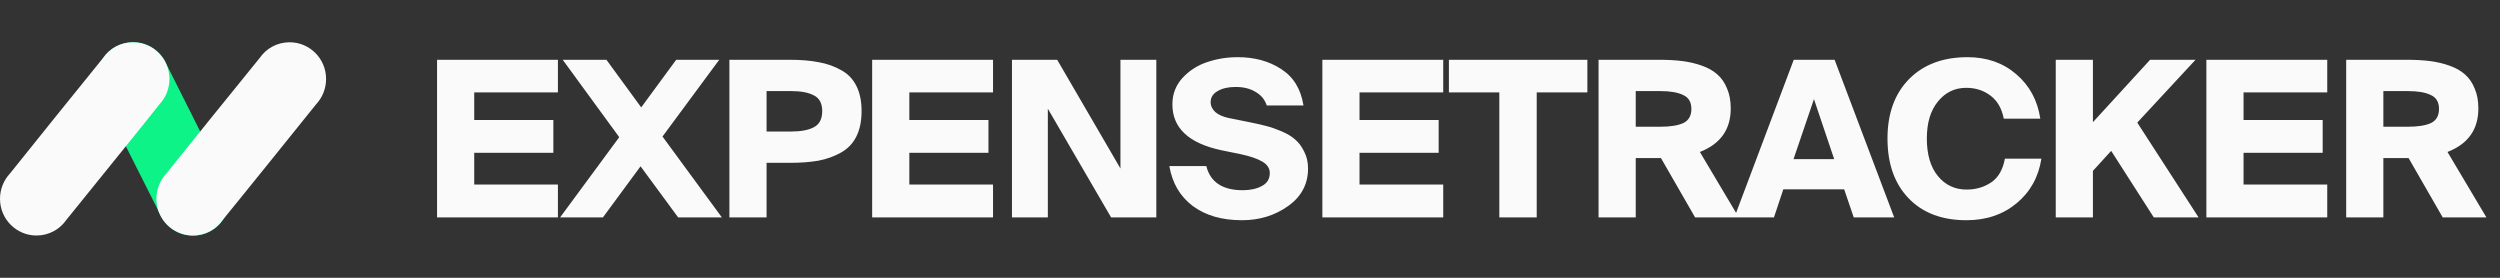 <svg width="207" height="23" viewBox="0 0 207 23" fill="none" xmlns="http://www.w3.org/2000/svg">
<rect x="0" y="0" width="207" height="23" fill="#333333" stroke="none"/>
<g clip-path="url(#clip0_74_3329)">
<path d="M18.57 14.881C18.517 14.74 13.875 5.502 13.805 5.362C13.561 4.765 13.124 4.255 12.548 3.904C11.1 3.061 9.25 3.553 8.412 5.01C7.836 6.012 7.871 7.188 8.429 8.119C8.482 8.242 12.915 17.094 13.002 17.234C13.055 17.375 13.124 17.498 13.194 17.638C13.438 18.235 13.875 18.745 14.451 19.096C15.899 19.939 17.75 19.465 18.587 18.007C19.181 17.006 19.128 15.812 18.57 14.881Z" fill="#0EF387"/>
<path d="M13.212 8.628C13.718 8.084 14.032 7.346 14.032 6.538C14.032 4.87 12.688 3.5 11.013 3.5C9.983 3.5 9.076 4.009 8.535 4.8C8.43 4.905 0.908 14.249 0.82 14.372C0.314 14.916 0 15.654 0 16.462C0 18.148 1.361 19.5 3.019 19.5C4.049 19.5 4.957 18.991 5.498 18.2C5.602 18.077 13.142 8.751 13.212 8.628Z" fill="#FAFAFA"/>
<path d="M26.18 8.628C26.686 8.084 27 7.346 27 6.538C27 4.852 25.639 3.5 23.981 3.5C22.951 3.5 22.043 4.009 21.502 4.8C21.398 4.905 13.858 14.249 13.771 14.372C13.264 14.916 12.95 15.654 12.95 16.462C12.95 18.148 14.312 19.5 15.97 19.5C16.999 19.5 17.907 18.991 18.448 18.2C18.57 18.077 26.092 8.751 26.18 8.628Z" fill="#FAFAFA"/>
</g>
<path d="M36.188 4.95H46.196V7.65H39.266V9.936H45.818V12.654H39.266V15.282H46.196V18H36.188V4.95ZM51.273 11.358L46.593 4.95H50.212L53.092 8.892L55.989 4.95H59.553L54.855 11.304L59.77 18H56.151L53.038 13.77L49.923 18H46.377L51.273 11.358ZM65.416 4.95C66.316 4.95 67.102 5.016 67.774 5.148C68.458 5.268 69.076 5.484 69.628 5.796C70.192 6.096 70.618 6.534 70.906 7.11C71.194 7.674 71.338 8.37 71.338 9.198C71.338 10.026 71.194 10.728 70.906 11.304C70.618 11.88 70.192 12.324 69.628 12.636C69.076 12.948 68.458 13.17 67.774 13.302C67.102 13.422 66.316 13.482 65.416 13.482H63.472V18H60.394V4.95H65.416ZM63.472 7.542V10.89H65.506C66.322 10.89 66.952 10.77 67.396 10.53C67.852 10.29 68.08 9.846 68.08 9.198C68.08 8.562 67.852 8.13 67.396 7.902C66.952 7.662 66.322 7.542 65.506 7.542H63.472ZM72.215 4.95H82.223V7.65H75.293V9.936H81.845V12.654H75.293V15.282H82.223V18H72.215V4.95ZM91.999 18L86.761 9V18H83.791V4.95H87.535L92.773 13.95V4.95H95.743V18H91.999ZM102.312 7.2C101.7 7.2 101.202 7.314 100.818 7.542C100.434 7.758 100.242 8.064 100.242 8.46C100.242 8.772 100.374 9.048 100.638 9.288C100.914 9.516 101.286 9.678 101.754 9.774L103.536 10.134C104.076 10.242 104.52 10.344 104.868 10.44C105.216 10.524 105.63 10.668 106.11 10.872C106.59 11.076 106.968 11.304 107.244 11.556C107.532 11.796 107.778 12.126 107.982 12.546C108.198 12.954 108.306 13.422 108.306 13.95C108.306 15.246 107.754 16.284 106.65 17.064C105.558 17.844 104.286 18.234 102.834 18.234C101.166 18.234 99.804 17.838 98.748 17.046C97.704 16.254 97.062 15.156 96.822 13.752H99.882C100.218 15.084 101.226 15.75 102.906 15.75C103.518 15.75 104.04 15.636 104.472 15.408C104.916 15.18 105.138 14.82 105.138 14.328C105.138 13.932 104.928 13.614 104.508 13.374C104.1 13.134 103.5 12.93 102.708 12.762L101.124 12.438C98.424 11.862 97.074 10.596 97.074 8.64C97.074 7.8 97.35 7.074 97.902 6.462C98.466 5.85 99.144 5.412 99.936 5.148C100.74 4.872 101.592 4.734 102.492 4.734C103.884 4.734 105.084 5.064 106.092 5.724C107.1 6.372 107.712 7.374 107.928 8.73H104.886C104.73 8.25 104.424 7.878 103.968 7.614C103.524 7.338 102.972 7.2 102.312 7.2ZM109.491 4.95H119.499V7.65H112.569V9.936H119.121V12.654H112.569V15.282H119.499V18H109.491V4.95ZM124.144 7.65H119.968V4.95H131.434V7.65H127.24V18H124.144V7.65ZM137.527 13.086H135.439V18H132.361V4.95H137.383C138.103 4.95 138.745 4.986 139.309 5.058C139.873 5.13 140.407 5.256 140.911 5.436C141.427 5.616 141.853 5.856 142.189 6.156C142.537 6.456 142.807 6.846 142.999 7.326C143.203 7.794 143.305 8.346 143.305 8.982C143.305 10.722 142.453 11.922 140.749 12.582L143.971 18H140.353L137.527 13.086ZM135.439 7.542V10.494H137.473C138.301 10.494 138.937 10.392 139.381 10.188C139.825 9.972 140.047 9.582 140.047 9.018C140.047 8.454 139.819 8.07 139.363 7.866C138.919 7.65 138.289 7.542 137.473 7.542H135.439ZM148.522 4.95H151.906L156.838 18H153.49L152.698 15.678H147.658L146.884 18H143.608L148.522 4.95ZM148.504 13.176H151.87L150.196 8.208L148.504 13.176ZM169.028 13.14C168.788 14.664 168.104 15.894 166.976 16.83C165.848 17.766 164.462 18.234 162.818 18.234C160.79 18.234 159.194 17.628 158.03 16.416C156.866 15.204 156.284 13.554 156.284 11.466C156.284 9.402 156.878 7.764 158.066 6.552C159.266 5.34 160.88 4.734 162.908 4.734C164.516 4.734 165.866 5.208 166.958 6.156C168.05 7.092 168.71 8.316 168.938 9.828H165.914C165.746 8.976 165.38 8.34 164.816 7.92C164.252 7.488 163.58 7.272 162.8 7.272C161.852 7.272 161.072 7.65 160.46 8.406C159.848 9.15 159.542 10.17 159.542 11.466C159.542 12.798 159.848 13.836 160.46 14.58C161.072 15.324 161.864 15.696 162.836 15.696C163.604 15.696 164.282 15.498 164.87 15.102C165.458 14.706 165.836 14.052 166.004 13.14H169.028ZM173.294 10.116L178.028 4.95H181.79L176.966 10.152L182.042 18H178.334L174.806 12.492L173.294 14.148V18H170.216V4.95H173.294V10.116ZM182.688 4.95H192.696V7.65H185.766V9.936H192.318V12.654H185.766V15.282H192.696V18H182.688V4.95ZM199.43 13.086H197.342V18H194.264V4.95H199.286C200.006 4.95 200.648 4.986 201.212 5.058C201.776 5.13 202.31 5.256 202.814 5.436C203.33 5.616 203.756 5.856 204.092 6.156C204.44 6.456 204.71 6.846 204.902 7.326C205.106 7.794 205.208 8.346 205.208 8.982C205.208 10.722 204.356 11.922 202.652 12.582L205.874 18H202.256L199.43 13.086ZM197.342 7.542V10.494H199.376C200.204 10.494 200.84 10.392 201.284 10.188C201.728 9.972 201.95 9.582 201.95 9.018C201.95 8.454 201.722 8.07 201.266 7.866C200.822 7.65 200.192 7.542 199.376 7.542H197.342Z" fill="#FAFAFA"/>
<defs>
<clipPath id="clip0_74_3329">
<rect width="27" height="16" fill="white" transform="translate(0 3.5)"/>
</clipPath>
</defs>
</svg>

